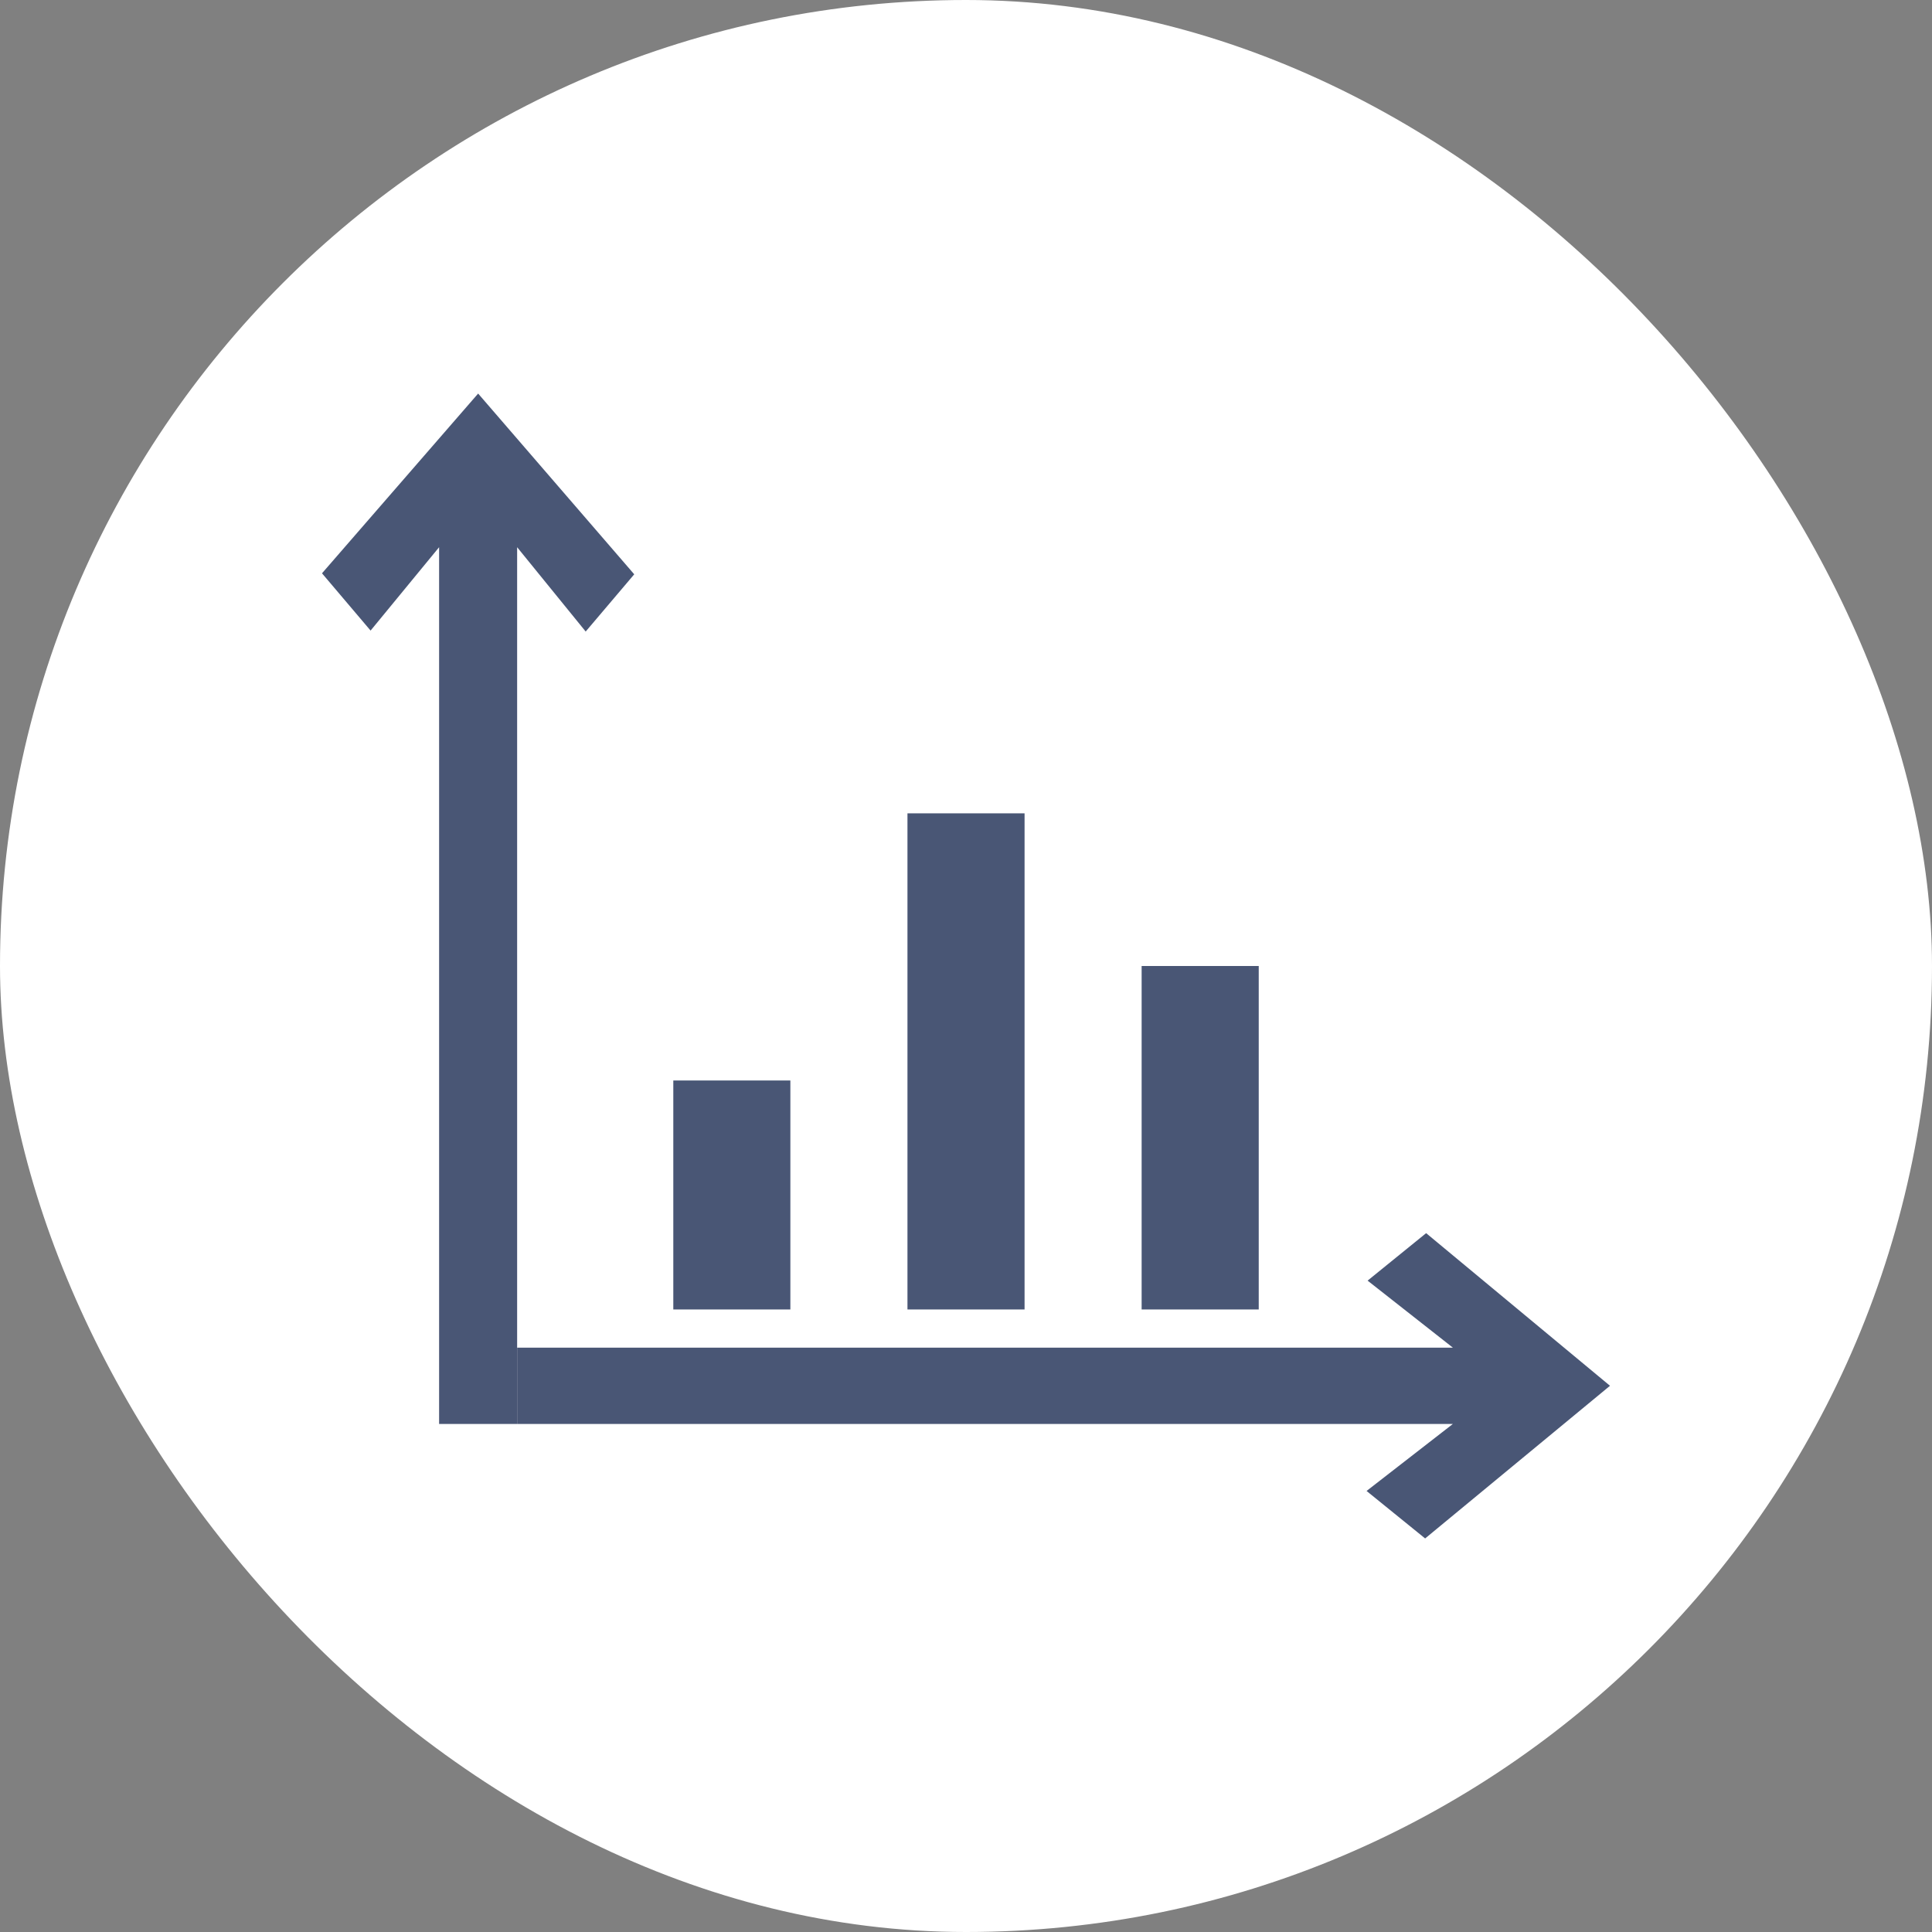 <svg width="54" height="54" viewBox="0 0 54 54" fill="none" xmlns="http://www.w3.org/2000/svg">
<rect x="0" y="0" width="54" height="54" fill="#808080" stroke="none"/>
<rect width="54" height="54" rx="27" fill="white"/>
<path d="M18.819 36.6V30.2H22.091V36.6H18.819ZM25.364 36.6V22.733H28.637V36.6H25.364ZM31.909 36.6V27H35.182V36.6H31.909Z" fill="#495675"/>
<path d="M39.833 43L38.196 41.673L40.608 39.8H14.454V37.667H40.608L38.225 35.794L39.861 34.467L45 38.733L39.833 43Z" fill="#495675"/>
<path d="M17.727 16.052L16.37 17.652L14.454 15.295L14.454 39.8H12.273L12.273 15.295L10.358 17.625L9 16.024L13.364 11L17.727 16.052Z" fill="#495675"/>
</svg>
